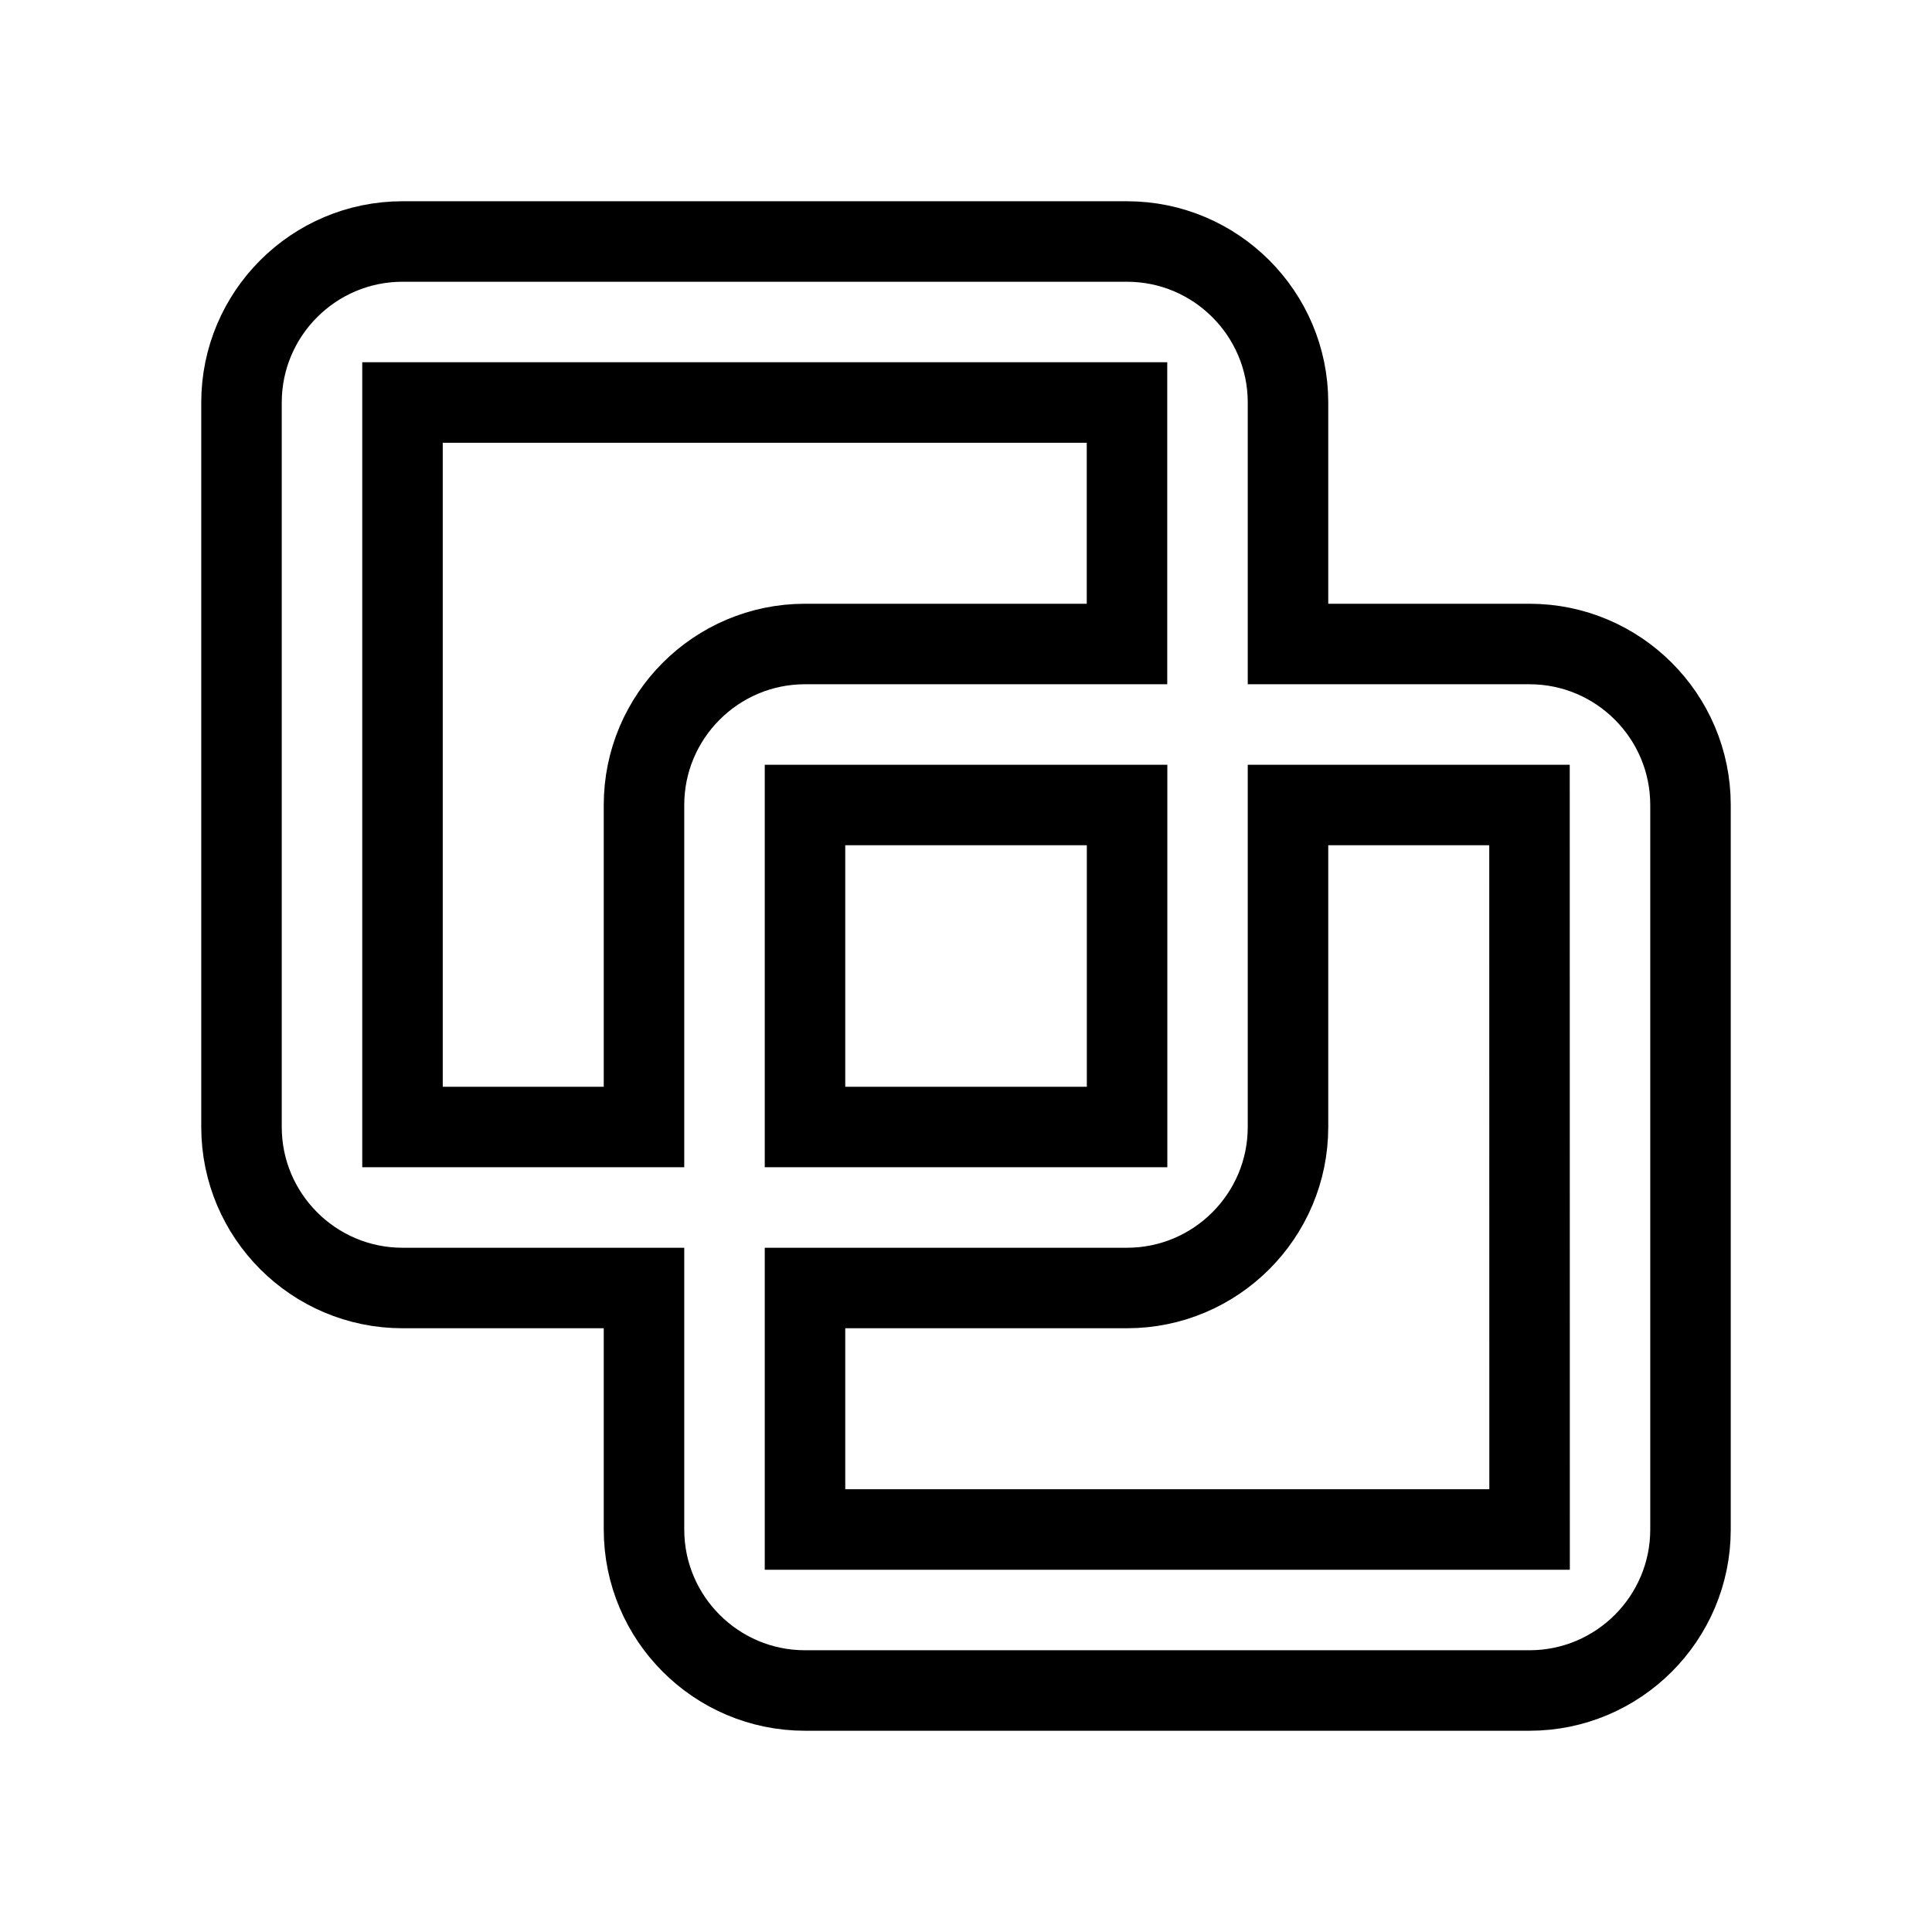 <svg xmlns="http://www.w3.org/2000/svg" fill="none" stroke="currentColor" viewBox="0 0 24 24"><path d="M21,19v-9c0-1.103-0.897-2-2-2h-3V5c0-1.103-0.897-2-2-2H5C3.897,3,3,3.897,3,5v9c0,1.103,0.897,2,2,2h3v3 c0,1.103,0.897,2,2,2h9C20.103,21,21,20.103,21,19z M5,14V5h9v3h-4c-1.103,0-2,0.897-2,2v4H5z M14.001,14H10v-4h4.001V14z M10,16h4 c1.103,0,2-0.897,2-2v-4h3l0.001,9H10V16z"/></svg>
